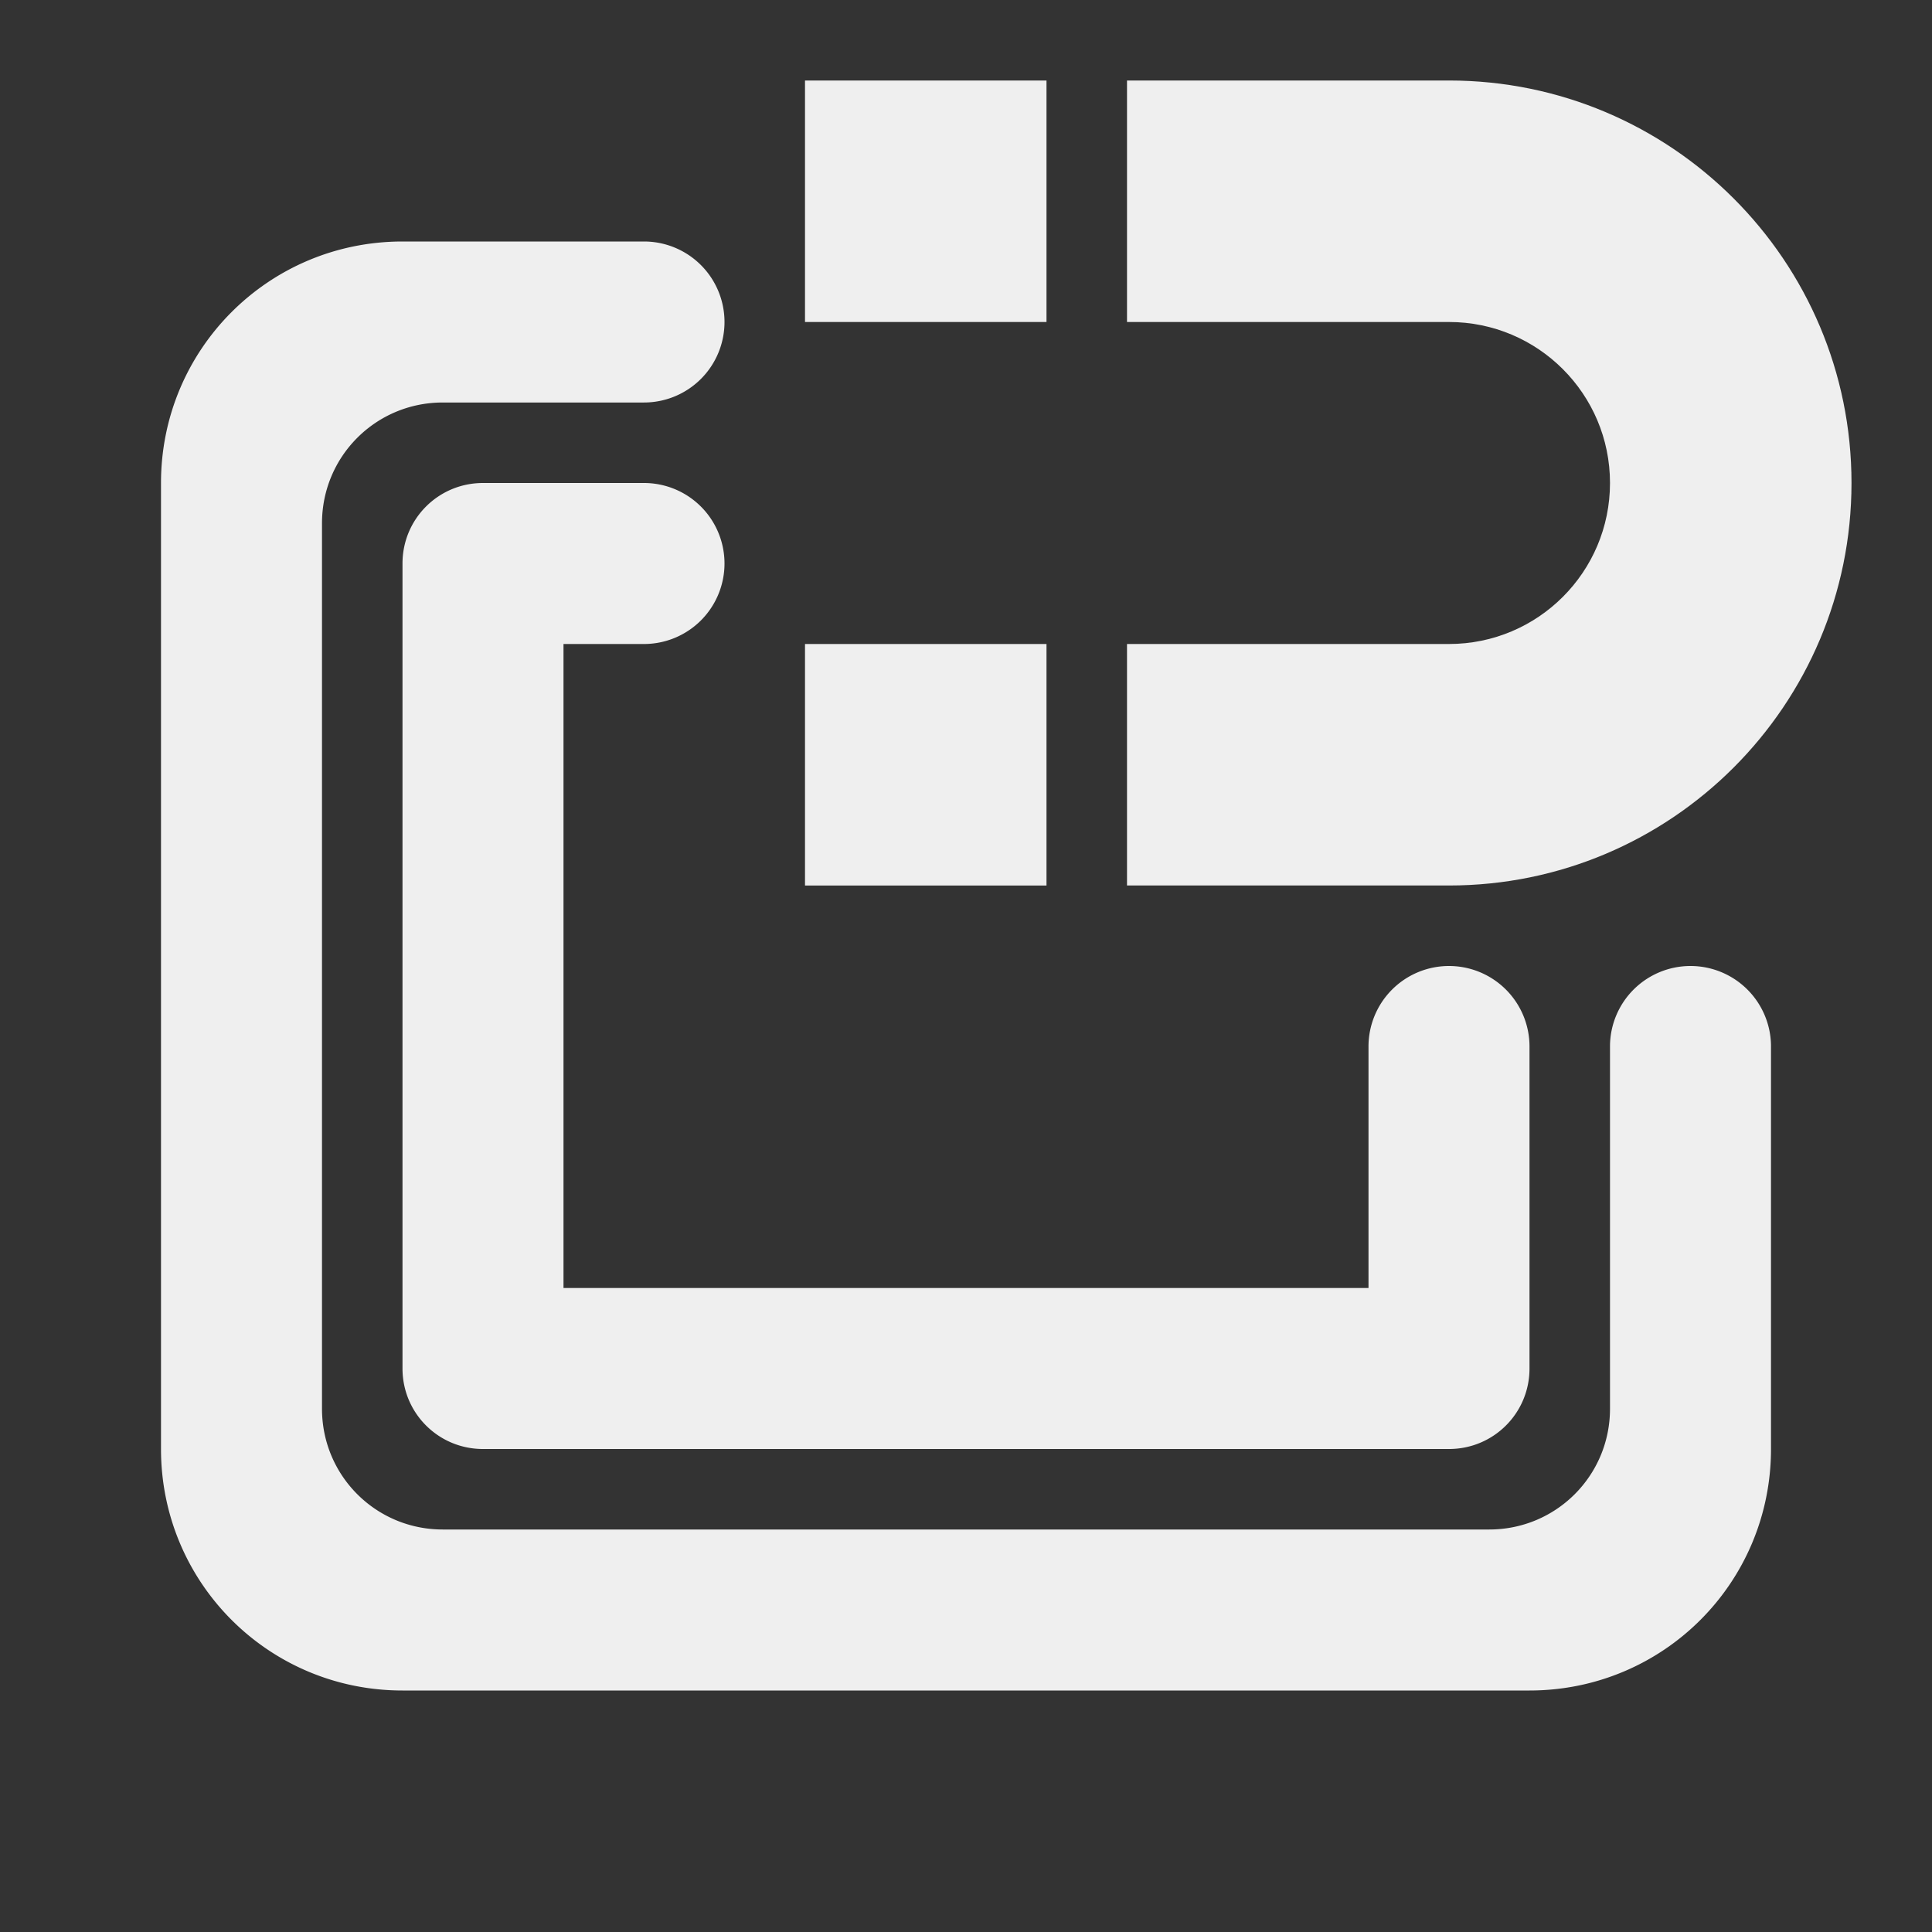 <svg viewBox="0 0 24 24" xmlns="http://www.w3.org/2000/svg"><rect x="0" y="0" width="24" height="24" fill="#333333" stroke="none"/><g fill="#efefef"><path d="m5 3c-1.662 0-3 1.338-3 3v12c0 1.662 1.338 3 3 3h14c1.662 0 3-1.338 3-3v-5a1 1 0 0 0 -1-1 1 1 0 0 0 -1 1v4.5c0 .831-.669 1.5-1.5 1.5h-13c-.831 0-1.5-.669-1.5-1.5v-11c0-.831.669-1.5 1.5-1.5h2.5a1 1 0 0 0 1-1 1 1 0 0 0 -1-1zm1 3c-.554 0-1 .446-1 1v10c0 .554.446 1 1 1h12c.554 0 1-.446 1-1v-4a1 1 0 0 0 -1-1 1 1 0 0 0 -1 1v3h-10v-8h1a1 1 0 0 0 1-1 1 1 0 0 0 -1-1z"/><path d="m10 1v3h3v-3zm4 0v3h4c1.105 0 2 .895 2 2s-.895 2-2 2h-4v3h4c2.761 0 5-2.239 5-5s-2.239-5-5-5zm-4 7v3h3v-3z"/></g></svg>